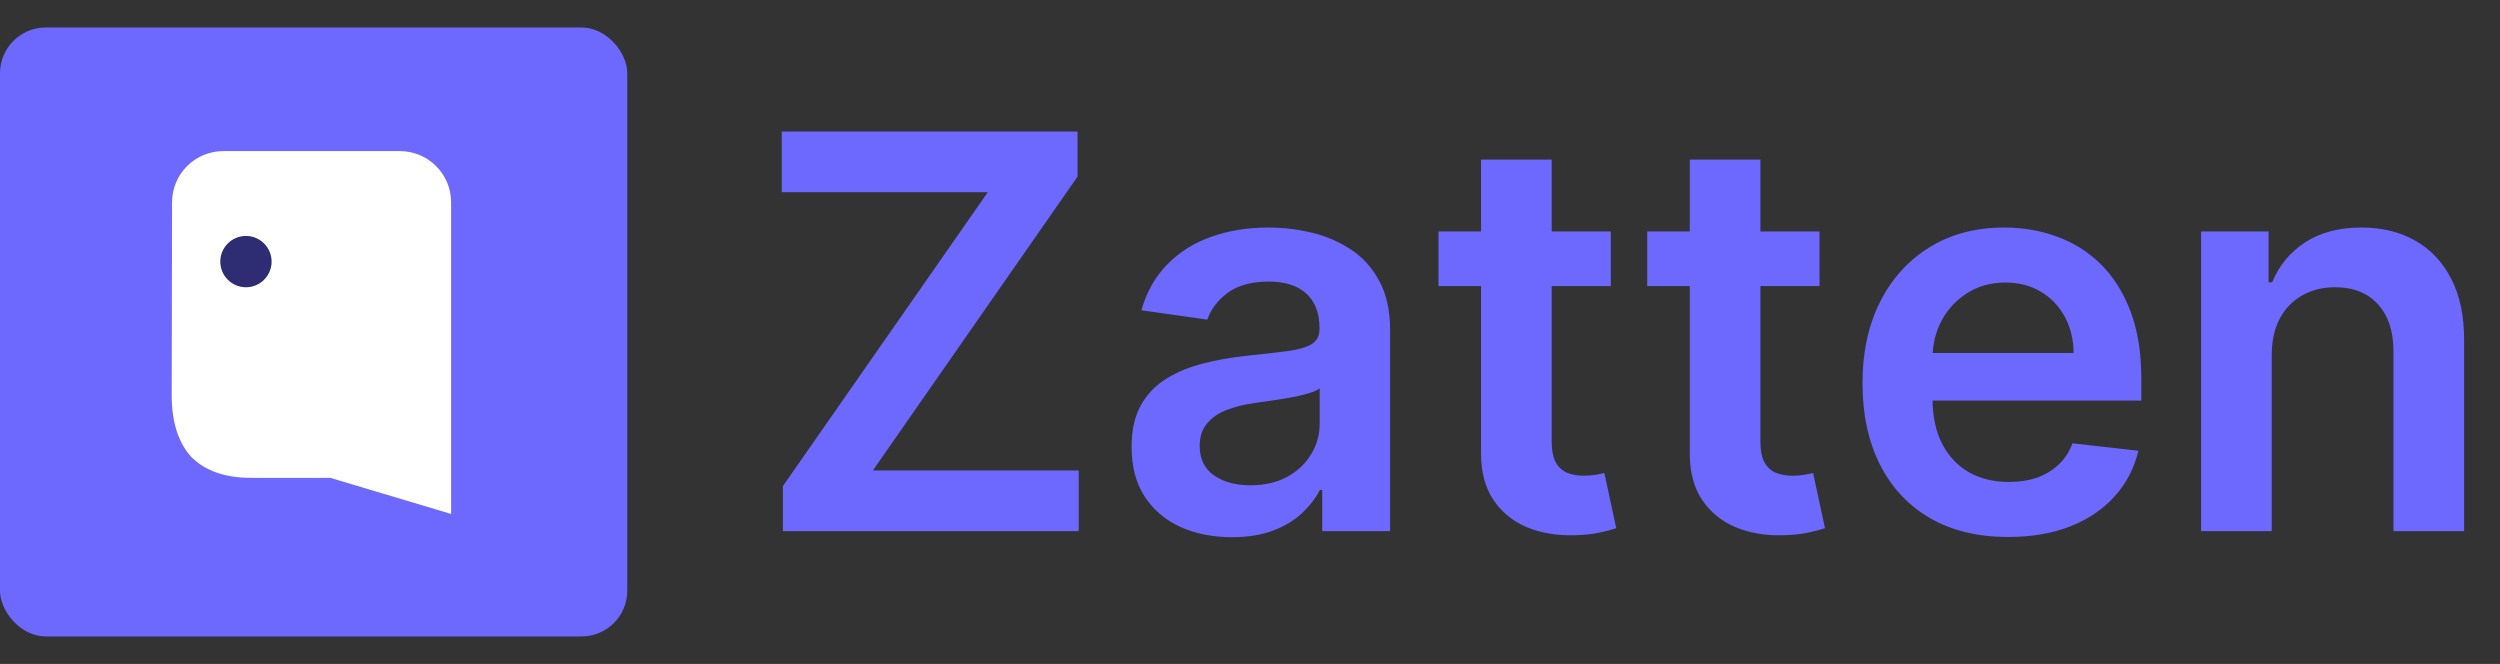 <svg width="1092" height="290" viewBox="0 0 1092 290" fill="none" xmlns="http://www.w3.org/2000/svg">
<rect x="0" y="0" width="1092" height="290" fill="#333333" stroke="none"/>
<path d="M341.977 232V212.312L431.466 83.96H341.466V57.455H470.67V77.142L381.267 205.494H471.182V232H341.977ZM538.085 234.642C529.79 234.642 522.318 233.165 515.67 230.21C509.08 227.199 503.852 222.767 499.989 216.915C496.182 211.062 494.278 203.847 494.278 195.267C494.278 187.881 495.642 181.773 498.369 176.943C501.097 172.114 504.818 168.25 509.534 165.352C514.25 162.455 519.563 160.267 525.472 158.79C531.438 157.256 537.602 156.148 543.966 155.466C551.636 154.67 557.858 153.96 562.631 153.335C567.403 152.653 570.869 151.631 573.028 150.267C575.244 148.847 576.352 146.659 576.352 143.705V143.193C576.352 136.773 574.449 131.801 570.642 128.278C566.835 124.756 561.352 122.994 554.193 122.994C546.636 122.994 540.642 124.642 536.21 127.938C531.835 131.233 528.881 135.125 527.347 139.614L498.54 135.523C500.813 127.568 504.563 120.92 509.79 115.58C515.017 110.182 521.409 106.148 528.966 103.477C536.523 100.75 544.875 99.386 554.023 99.386C560.33 99.386 566.608 100.125 572.858 101.602C579.108 103.08 584.818 105.523 589.989 108.932C595.159 112.284 599.307 116.858 602.432 122.653C605.614 128.449 607.205 135.693 607.205 144.386V232H577.545V214.017H576.523C574.648 217.653 572.006 221.062 568.597 224.244C565.244 227.369 561.011 229.898 555.898 231.83C550.841 233.705 544.903 234.642 538.085 234.642ZM546.097 211.972C552.29 211.972 557.659 210.75 562.205 208.307C566.75 205.807 570.244 202.511 572.688 198.42C575.188 194.33 576.438 189.869 576.438 185.04V169.614C575.472 170.409 573.824 171.148 571.494 171.83C569.222 172.511 566.665 173.108 563.824 173.619C560.983 174.131 558.17 174.585 555.386 174.983C552.602 175.381 550.188 175.722 548.142 176.006C543.54 176.631 539.42 177.653 535.784 179.074C532.148 180.494 529.278 182.483 527.176 185.04C525.074 187.54 524.023 190.778 524.023 194.756C524.023 200.438 526.097 204.727 530.244 207.625C534.392 210.523 539.676 211.972 546.097 211.972ZM703.597 101.091V124.955H628.341V101.091H703.597ZM646.92 69.727H677.773V192.625C677.773 196.773 678.398 199.955 679.648 202.17C680.955 204.33 682.659 205.807 684.761 206.602C686.864 207.398 689.193 207.795 691.75 207.795C693.682 207.795 695.443 207.653 697.034 207.369C698.682 207.085 699.932 206.83 700.784 206.602L705.983 230.722C704.335 231.29 701.977 231.915 698.909 232.597C695.898 233.278 692.205 233.676 687.83 233.79C680.102 234.017 673.142 232.852 666.949 230.295C660.756 227.682 655.841 223.648 652.205 218.193C648.625 212.739 646.864 205.92 646.92 197.739V69.727ZM794.768 101.091V124.955H719.513V101.091H794.768ZM738.092 69.727H768.945V192.625C768.945 196.773 769.57 199.955 770.82 202.17C772.126 204.33 773.831 205.807 775.933 206.602C778.036 207.398 780.365 207.795 782.922 207.795C784.854 207.795 786.615 207.653 788.206 207.369C789.854 207.085 791.104 206.83 791.956 206.602L797.155 230.722C795.507 231.29 793.149 231.915 790.081 232.597C787.07 233.278 783.376 233.676 779.001 233.79C771.274 234.017 764.314 232.852 758.121 230.295C751.928 227.682 747.013 223.648 743.376 218.193C739.797 212.739 738.036 205.92 738.092 197.739V69.727ZM877.119 234.557C863.994 234.557 852.659 231.83 843.114 226.375C833.625 220.864 826.324 213.08 821.21 203.023C816.097 192.909 813.54 181.006 813.54 167.312C813.54 153.847 816.097 142.028 821.21 131.858C826.381 121.631 833.597 113.676 842.858 107.994C852.119 102.256 863 99.386 875.5 99.386C883.568 99.386 891.182 100.693 898.341 103.307C905.557 105.864 911.92 109.841 917.432 115.239C923 120.636 927.375 127.511 930.557 135.864C933.739 144.159 935.33 154.045 935.33 165.523V174.983H828.028V154.188H905.756C905.699 148.278 904.42 143.023 901.92 138.42C899.42 133.761 895.926 130.097 891.438 127.426C887.006 124.756 881.835 123.42 875.926 123.42C869.619 123.42 864.08 124.955 859.307 128.023C854.534 131.034 850.813 135.011 848.142 139.955C845.528 144.841 844.193 150.21 844.136 156.062V174.216C844.136 181.83 845.528 188.364 848.312 193.818C851.097 199.216 854.989 203.364 859.989 206.261C864.989 209.102 870.841 210.523 877.545 210.523C882.034 210.523 886.097 209.898 889.733 208.648C893.369 207.341 896.523 205.438 899.193 202.938C901.864 200.438 903.881 197.341 905.244 193.648L934.051 196.886C932.233 204.5 928.767 211.148 923.653 216.83C918.597 222.455 912.119 226.83 904.222 229.955C896.324 233.023 887.29 234.557 877.119 234.557ZM992.283 155.295V232H961.43V101.091H990.919V123.335H992.453C995.464 116.006 1000.27 110.182 1006.86 105.864C1013.5 101.545 1021.71 99.386 1031.49 99.386C1040.52 99.386 1048.39 101.318 1055.1 105.182C1061.86 109.045 1067.08 114.642 1070.78 121.972C1074.53 129.301 1076.37 138.193 1076.32 148.648V232H1045.46V153.42C1045.46 144.67 1043.19 137.824 1038.65 132.881C1034.16 127.937 1027.94 125.466 1019.98 125.466C1014.58 125.466 1009.78 126.659 1005.58 129.045C1001.43 131.375 998.163 134.756 995.777 139.188C993.447 143.619 992.283 148.989 992.283 155.295Z" fill="#6D69FF"/>
<rect y="12" width="274" height="266" rx="20" fill="#6D69FF"/>
<path d="M197.048 224.496V88.419C197.066 76.043 187.035 66 174.656 66H160.445H97.543C85.192 66 75.173 75.998 75.151 88.346L75 172.685C75 184.381 77.885 193.39 83.656 199.712C89.731 205.718 98.387 208.721 109.625 208.721H144.25L197.048 224.496Z" fill="white"/>
<path d="M107.427 125.476C101.238 125.476 96.22 120.458 96.22 114.268C96.22 108.078 101.238 103.061 107.427 103.061C113.617 103.061 118.635 108.078 118.635 114.268C118.635 120.458 113.617 125.476 107.427 125.476Z" fill="#2E2D73"/>
</svg>
